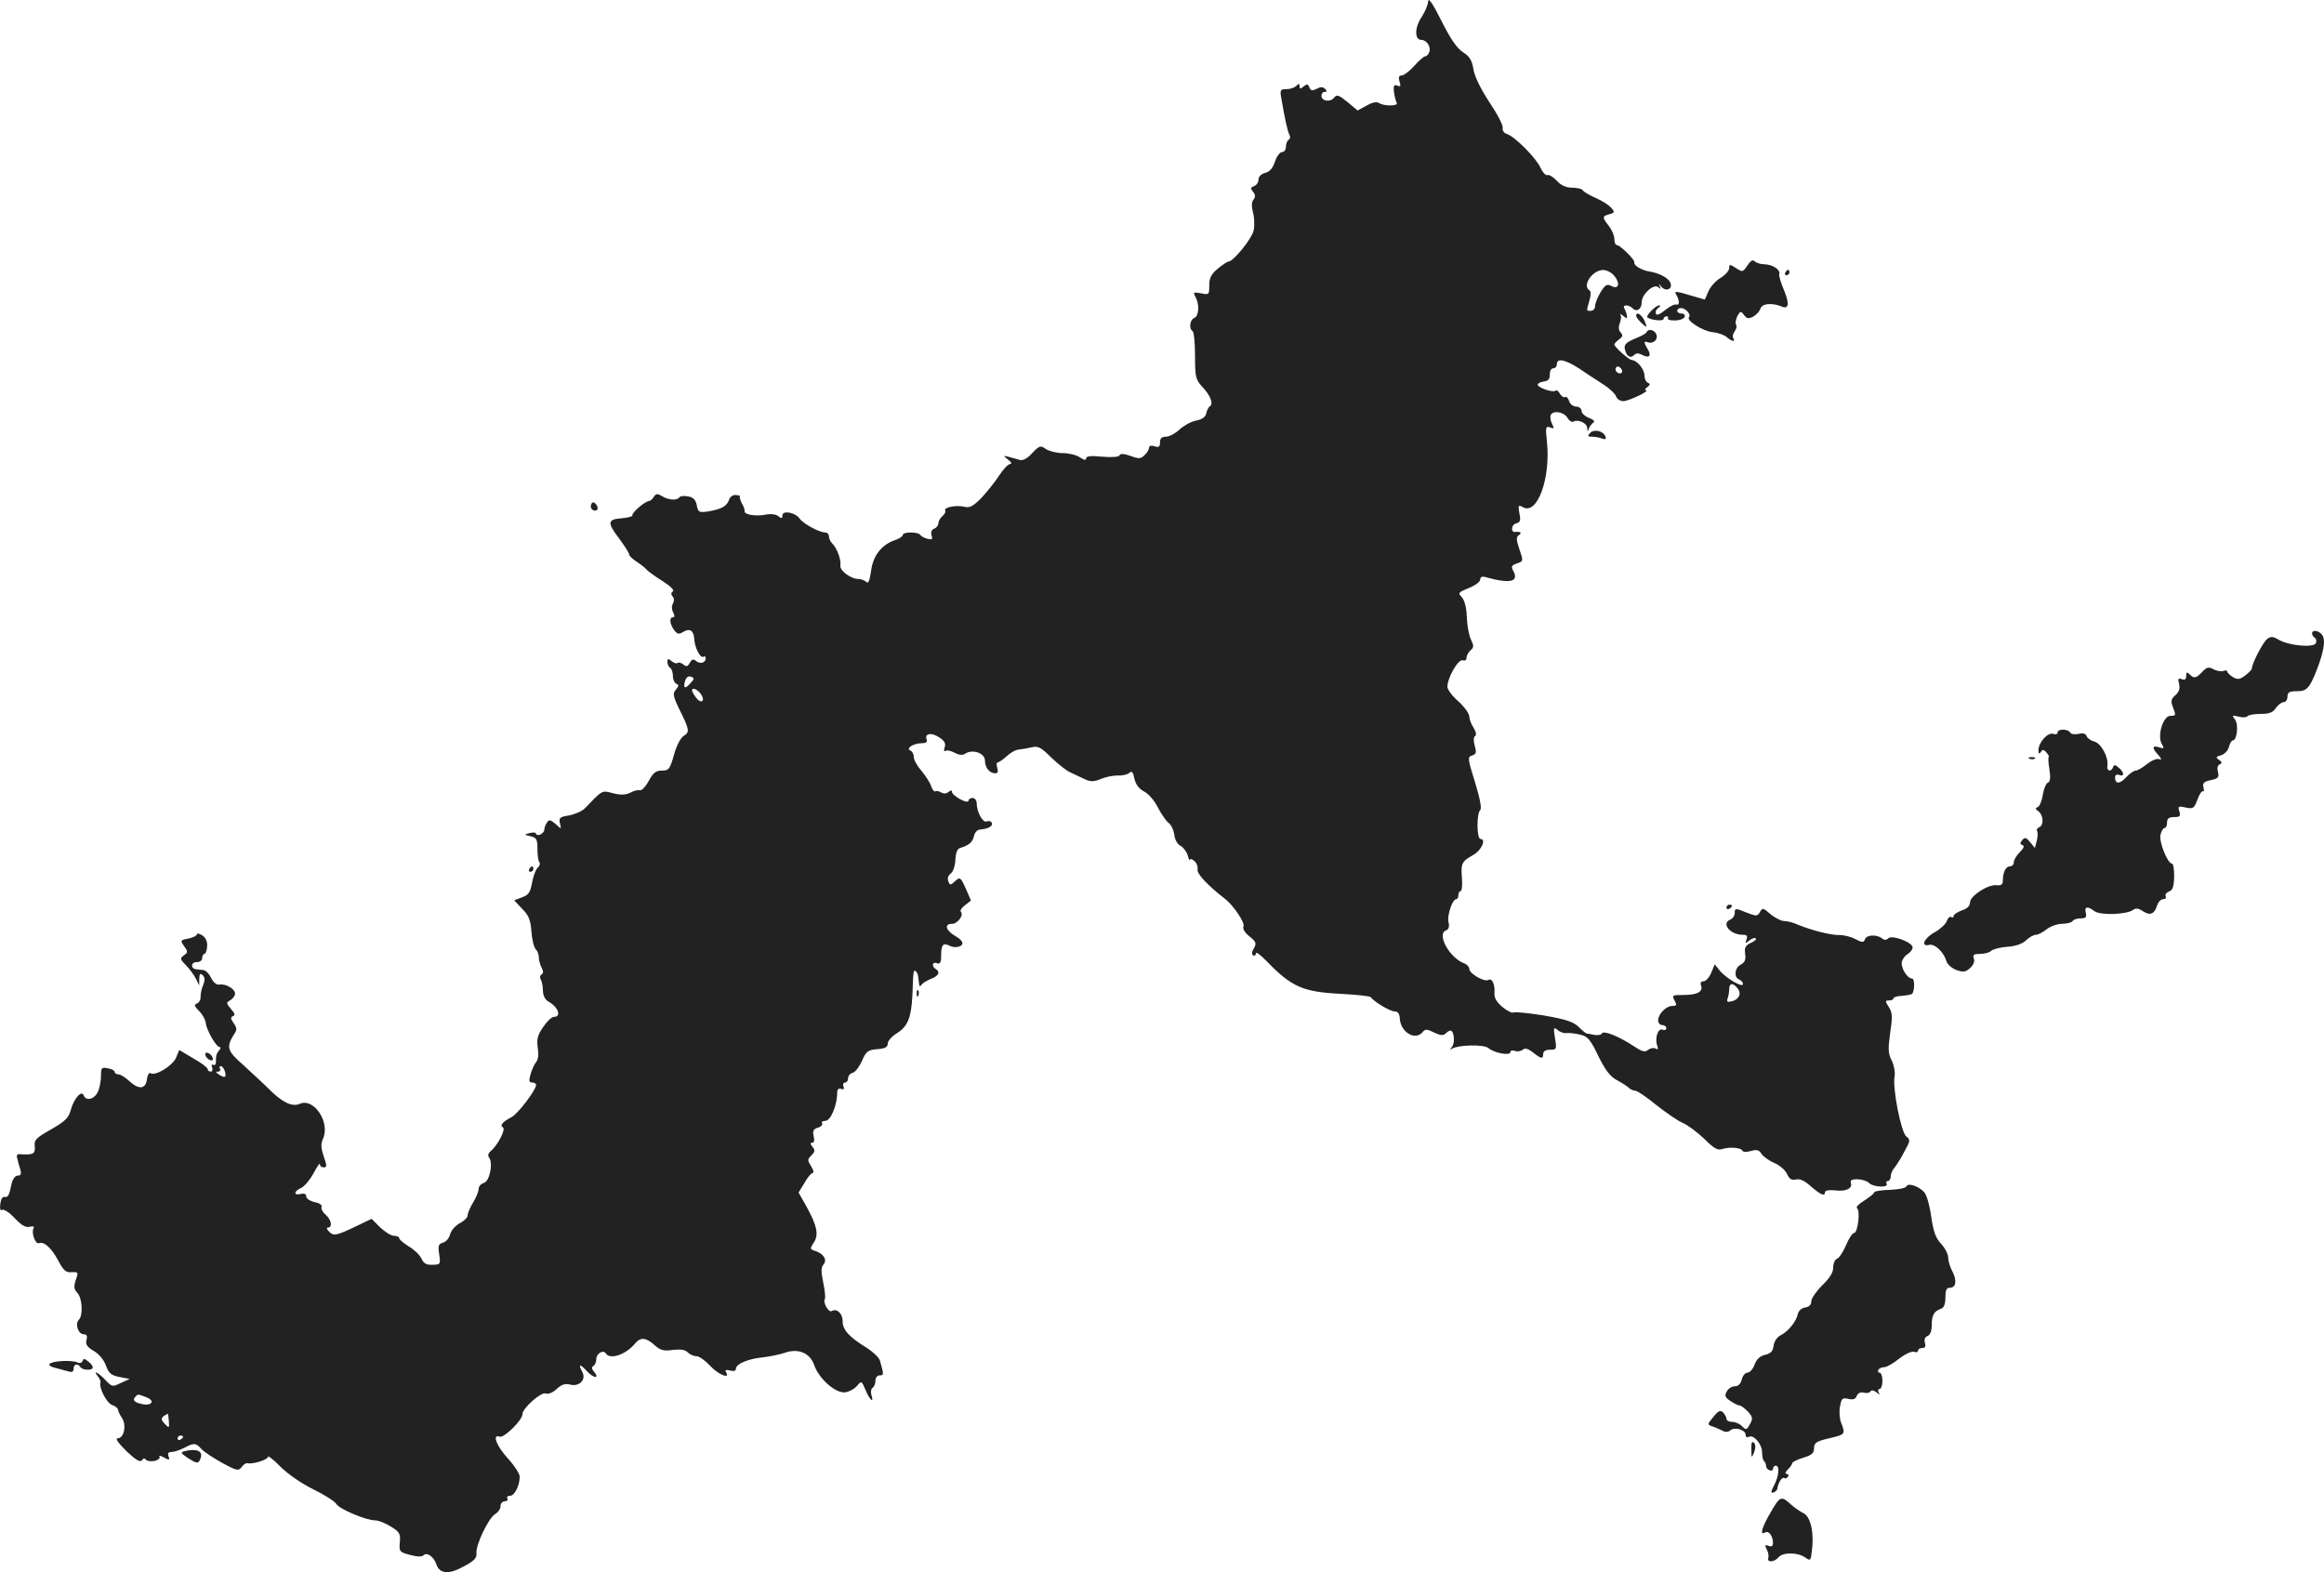 <?xml version="1.0" standalone="no"?>
<!DOCTYPE svg PUBLIC "-//W3C//DTD SVG 20010904//EN"
 "http://www.w3.org/TR/2001/REC-SVG-20010904/DTD/svg10.dtd">
<svg version="1.0" xmlns="http://www.w3.org/2000/svg"
 width="849.25pt" height="574.478pt" viewBox="0 0 849.25 574.478"
 preserveAspectRatio="xMidYMid meet">
<g transform="translate(-541.102,1306.578) scale(0.1,-0.1)"
fill="#222222" stroke="none">
<path d="M10630 13062 c0 -12 -11 -39 -25 -60 -25 -38 -25 -82 0 -82 19 0 36
-25 29 -44 -3 -9 -10 -16 -15 -16 -5 0 -23 -16 -40 -35 -17 -19 -38 -35 -46
-35 -10 0 -12 -6 -8 -22 6 -16 4 -20 -8 -15 -12 5 -15 -1 -12 -24 2 -16 7 -34
10 -39 8 -12 -45 -13 -64 -1 -9 6 -25 3 -46 -9 l-33 -18 -37 31 c-32 26 -39
28 -49 16 -13 -18 -46 -13 -46 7 0 8 5 14 12 14 9 0 9 3 1 11 -8 8 -17 8 -31
0 -16 -8 -21 -7 -26 5 -5 13 -9 14 -21 4 -12 -10 -15 -10 -15 1 0 10 -3 10
-12 1 -7 -7 -23 -12 -36 -12 -22 0 -24 -3 -19 -32 14 -82 24 -125 30 -135 4
-6 3 -14 -3 -18 -5 -3 -10 -15 -10 -26 0 -10 -6 -19 -14 -19 -8 0 -20 -16 -26
-35 -8 -24 -19 -37 -36 -41 -14 -4 -24 -13 -24 -24 0 -10 -7 -21 -16 -24 -13
-5 -14 -9 -4 -21 9 -11 9 -19 2 -28 -8 -9 -8 -25 -2 -48 5 -19 6 -48 2 -66 -7
-30 -74 -113 -92 -113 -4 0 -22 -12 -39 -26 -24 -20 -31 -34 -31 -61 0 -34 -1
-35 -30 -29 -28 5 -30 4 -20 -14 15 -28 12 -70 -5 -76 -16 -7 -20 -39 -6 -48
5 -3 9 -44 9 -90 0 -77 2 -87 26 -113 31 -33 42 -63 28 -72 -5 -3 -11 -15 -13
-26 -3 -13 -15 -22 -37 -26 -19 -4 -46 -19 -61 -33 -15 -14 -37 -26 -49 -26
-16 0 -22 -6 -22 -21 0 -16 -4 -19 -20 -14 -12 4 -20 2 -20 -5 0 -6 -7 -19
-16 -27 -14 -14 -21 -15 -52 -3 -24 8 -37 9 -40 2 -2 -6 -25 -8 -63 -5 -42 4
-59 2 -59 -6 0 -8 -7 -7 -22 3 -12 9 -41 16 -63 16 -22 0 -50 7 -62 15 -20 14
-23 13 -50 -15 -17 -19 -34 -28 -45 -25 -67 19 -65 19 -43 1 12 -9 15 -15 7
-16 -7 0 -25 -19 -40 -42 -15 -24 -45 -60 -65 -82 -30 -30 -42 -37 -62 -32
-29 7 -77 -2 -70 -14 3 -4 -2 -13 -10 -20 -8 -7 -15 -19 -15 -27 0 -7 -7 -16
-15 -19 -10 -4 -13 -13 -10 -24 5 -15 2 -17 -15 -13 -11 3 -23 9 -26 14 -7 12
-64 12 -64 0 0 -5 -13 -14 -29 -19 -49 -17 -80 -57 -87 -113 -5 -35 -10 -47
-17 -40 -6 6 -19 11 -29 11 -28 0 -69 31 -66 49 3 22 -12 62 -28 79 -8 7 -14
20 -14 28 0 8 -6 14 -13 14 -22 0 -81 32 -94 51 -17 23 -63 31 -63 11 0 -11
-3 -12 -14 -3 -9 8 -28 10 -49 6 -36 -7 -78 1 -75 13 1 4 -3 17 -10 28 -6 12
-9 23 -7 26 2 2 -4 4 -15 5 -11 1 -22 -7 -25 -18 -8 -23 -28 -34 -76 -42 -34
-5 -37 -3 -42 23 -4 20 -13 29 -32 32 -14 3 -28 1 -31 -3 -8 -13 -41 -11 -64
4 -17 10 -22 9 -30 -3 -5 -8 -13 -15 -17 -15 -14 0 -64 -43 -61 -52 2 -4 -16
-9 -39 -11 -53 -4 -54 -16 -8 -76 19 -26 35 -51 35 -56 0 -5 12 -17 28 -27 15
-10 32 -23 37 -30 6 -6 32 -25 58 -41 28 -18 43 -33 37 -37 -7 -5 -8 -11 -1
-19 6 -7 6 -17 1 -26 -5 -8 -5 -21 1 -32 6 -12 6 -18 -1 -18 -14 0 -12 -23 4
-46 12 -16 18 -17 34 -7 24 14 38 5 40 -27 2 -31 22 -71 34 -64 4 3 8 1 8 -5
0 -17 -20 -23 -35 -11 -10 9 -16 7 -23 -6 -8 -14 -13 -16 -24 -6 -8 6 -18 9
-21 5 -4 -3 -13 0 -22 7 -12 10 -15 10 -15 -3 0 -9 5 -19 10 -22 6 -3 10 -17
10 -30 0 -13 6 -25 13 -28 9 -3 9 -8 -2 -21 -12 -14 -11 -23 11 -69 39 -78 40
-86 18 -100 -12 -7 -27 -36 -36 -69 -15 -53 -19 -58 -44 -58 -22 0 -32 -8 -48
-37 -11 -21 -26 -37 -33 -35 -7 2 -23 -2 -35 -9 -17 -8 -34 -9 -62 -2 -43 11
-37 14 -105 -56 -10 -10 -36 -21 -57 -25 -33 -5 -37 -9 -33 -28 6 -23 6 -23
-16 -3 -19 16 -24 17 -31 5 -6 -8 -10 -20 -10 -26 0 -7 -7 -14 -15 -18 -8 -3
-15 -1 -15 3 0 5 -10 6 -22 3 -23 -6 -23 -6 2 -12 22 -5 25 -12 25 -47 0 -23
3 -44 7 -48 4 -4 1 -14 -7 -21 -7 -7 -16 -32 -20 -55 -6 -34 -13 -44 -36 -52
l-29 -11 29 -31 c24 -24 31 -41 34 -83 2 -29 9 -58 16 -65 6 -6 11 -19 11 -30
0 -10 5 -27 10 -37 7 -13 7 -21 0 -25 -6 -4 -7 -12 -3 -18 4 -7 8 -25 8 -41 0
-18 8 -33 20 -40 36 -20 49 -56 20 -56 -8 0 -26 -17 -39 -37 -21 -30 -24 -45
-20 -75 4 -23 2 -43 -5 -52 -7 -8 -16 -28 -21 -45 -7 -24 -6 -31 6 -31 8 0 14
-4 14 -9 0 -18 -67 -106 -89 -117 -33 -17 -45 -31 -32 -38 11 -7 -19 -65 -45
-87 -9 -7 -11 -16 -6 -23 16 -20 2 -88 -19 -93 -11 -3 -19 -13 -19 -22 0 -9
-9 -31 -20 -49 -11 -18 -20 -39 -20 -47 0 -8 -13 -21 -29 -29 -16 -9 -31 -26
-35 -40 -3 -14 -15 -28 -26 -31 -17 -5 -19 -12 -14 -43 5 -36 5 -37 -24 -38
-23 -1 -33 5 -41 23 -6 13 -27 33 -46 44 -19 12 -35 25 -35 30 0 5 -9 9 -19 9
-11 0 -33 14 -51 31 l-31 31 -52 -25 c-75 -36 -87 -39 -103 -22 -9 8 -11 15
-5 15 18 0 13 29 -8 47 -11 9 -17 21 -15 28 3 7 -7 15 -25 18 -17 4 -31 13
-31 21 0 9 -7 12 -20 9 -27 -7 -26 10 2 22 12 6 32 30 45 54 13 24 23 39 23
33 0 -7 6 -12 14 -12 12 0 12 6 0 40 -10 30 -11 45 -3 64 28 60 -33 152 -85
128 -28 -12 -65 6 -115 57 -20 20 -62 58 -92 86 -58 51 -62 64 -33 111 12 17
11 23 -1 41 -12 16 -12 22 -2 26 8 3 6 10 -8 26 -18 21 -18 23 -2 32 9 6 17
16 17 24 0 17 -34 37 -57 33 -11 -2 -22 8 -31 25 -7 15 -20 28 -28 28 -7 1
-19 2 -26 3 -21 2 -20 26 1 26 12 0 21 6 21 15 0 8 4 15 8 15 4 0 9 12 10 28
1 18 -5 31 -18 40 -11 7 -20 8 -20 3 0 -5 -14 -11 -31 -15 -29 -5 -30 -7 -15
-28 14 -19 14 -23 -1 -33 -15 -11 -14 -15 8 -37 13 -13 29 -35 36 -49 l12 -24
0 25 c1 18 4 21 13 12 8 -8 8 -18 2 -34 -6 -13 -10 -32 -10 -43 1 -11 -5 -23
-13 -26 -12 -4 -10 -10 8 -28 12 -12 23 -32 24 -44 3 -26 38 -87 50 -87 5 0 5
-6 -1 -12 -11 -14 -12 -18 -12 -44 0 -8 -4 -12 -10 -9 -6 3 -7 -1 -4 -9 3 -9
1 -16 -5 -16 -6 0 -11 4 -11 9 0 5 -23 23 -52 39 l-52 31 -12 -29 c-13 -29
-75 -67 -93 -56 -5 4 -11 -6 -13 -21 -4 -37 -29 -40 -63 -9 -16 15 -34 26 -41
26 -8 0 -14 4 -14 9 0 5 -11 11 -25 13 -23 5 -25 2 -25 -28 0 -18 -5 -45 -12
-59 -12 -26 -43 -34 -51 -12 -7 21 -36 -11 -47 -52 -8 -30 -20 -42 -72 -72
-55 -31 -63 -39 -60 -62 3 -27 -6 -32 -51 -29 -13 2 -17 -3 -13 -15 2 -10 7
-28 11 -40 5 -17 2 -23 -9 -23 -9 0 -18 -12 -22 -27 -10 -47 -13 -53 -26 -51
-8 2 -14 -9 -16 -26 -2 -18 0 -26 7 -21 6 3 27 -10 46 -31 25 -26 40 -35 55
-31 11 3 17 1 14 -5 -10 -15 6 -60 19 -55 19 7 45 -16 71 -64 19 -36 28 -44
49 -42 24 1 25 0 15 -28 -8 -24 -7 -34 6 -48 18 -20 21 -82 5 -98 -15 -15 -2
-53 18 -53 11 0 14 -6 10 -21 -4 -16 2 -25 27 -40 19 -11 37 -33 44 -53 11
-29 19 -36 50 -42 l37 -7 -33 -15 c-30 -15 -32 -14 -56 11 -26 28 -48 38 -27
13 6 -8 11 -18 9 -22 -6 -20 23 -75 42 -82 12 -4 22 -12 22 -17 1 -6 7 -20 15
-31 17 -27 7 -74 -16 -74 -10 0 1 -16 32 -47 35 -33 51 -42 57 -33 4 7 10 8
14 2 3 -5 17 -7 31 -5 13 3 22 10 19 15 -4 6 4 5 16 -2 20 -11 22 -10 17 4 -4
11 -1 16 11 16 9 0 30 7 46 15 36 19 42 19 63 -4 10 -11 44 -33 76 -51 53 -29
60 -30 71 -15 6 9 16 15 21 14 19 -5 75 13 75 23 0 6 21 -10 46 -36 27 -27 78
-62 121 -83 41 -20 78 -44 83 -53 10 -18 108 -60 143 -60 12 0 38 -11 57 -23
31 -19 35 -26 32 -57 -3 -34 -1 -36 37 -46 27 -7 43 -8 50 -1 12 12 37 -6 46
-32 11 -36 45 -40 99 -10 40 21 50 32 48 49 -3 30 43 127 68 143 11 6 20 20
20 29 0 10 7 18 16 18 8 0 12 5 9 10 -3 6 1 10 10 10 16 0 35 37 35 70 0 10
-19 40 -42 65 -43 47 -60 92 -31 81 15 -6 83 60 83 82 0 22 68 82 85 76 9 -4
26 3 40 16 18 17 31 21 51 16 32 -8 58 19 43 46 -16 30 -10 32 17 3 25 -27 48
-28 25 -1 -8 10 -9 16 -1 21 5 3 10 14 10 25 0 20 26 35 35 20 15 -24 74 -4
107 37 21 24 40 22 75 -10 17 -15 31 -19 63 -14 28 3 45 1 54 -9 8 -8 22 -14
32 -14 10 0 32 -16 50 -35 29 -32 75 -51 58 -23 -5 8 0 9 14 6 14 -4 22 -2 22
6 0 18 46 37 100 42 25 3 59 10 77 16 50 18 93 1 109 -44 17 -50 78 -104 113
-100 14 2 34 12 43 23 17 20 17 20 32 -15 16 -38 32 -50 21 -17 -3 11 -1 22 5
26 5 3 10 15 10 26 0 11 7 19 16 19 15 0 15 3 0 55 -4 11 -25 31 -47 45 -65
40 -89 66 -89 98 0 29 -22 48 -40 37 -11 -7 -33 32 -25 44 3 5 0 32 -6 61 -8
39 -8 54 1 65 15 18 0 40 -31 50 -19 6 -19 8 -4 31 19 29 11 63 -31 138 l-25
44 22 36 c11 20 25 36 30 36 5 0 2 11 -6 24 -14 22 -14 25 1 40 13 13 14 19 4
31 -9 11 -9 15 -1 15 7 0 9 9 5 24 -4 19 -1 26 15 31 12 3 19 11 16 16 -4 5 2
9 12 9 19 0 43 57 43 101 0 14 5 19 14 16 10 -4 13 -1 9 9 -3 7 0 14 6 14 6 0
11 7 11 16 0 9 8 18 18 20 9 3 24 23 33 44 15 34 21 39 55 42 29 2 39 7 39 21
0 9 15 26 33 37 40 25 53 57 57 140 3 90 4 94 13 86 7 -8 8 -13 11 -43 1 -12
4 -14 9 -6 4 6 20 16 35 22 28 11 35 25 17 36 -16 10 -12 28 5 21 11 -4 15 2
15 28 0 40 7 48 31 36 20 -11 52 -3 46 13 -2 6 -12 15 -23 21 -37 21 -45 46
-14 46 20 0 44 32 32 44 -4 4 3 15 15 24 l22 17 -19 44 c-19 42 -21 43 -39 27
-17 -16 -19 -16 -25 0 -4 10 0 21 9 28 9 6 16 28 17 49 1 26 7 41 17 44 33 10
46 21 51 44 4 15 13 24 26 24 10 1 25 4 32 9 16 9 6 27 -12 20 -14 -5 -36 35
-36 66 0 11 -7 20 -15 20 -8 0 -15 -5 -15 -10 0 -6 -13 -4 -30 5 -16 9 -30 20
-30 26 0 8 -4 8 -13 1 -8 -7 -18 -7 -27 -2 -8 5 -17 7 -21 4 -4 -2 -11 6 -15
18 -4 13 -20 38 -35 56 -16 18 -29 41 -29 52 0 10 -6 21 -12 23 -19 8 11 27
41 27 16 0 21 4 18 14 -8 19 13 26 38 12 27 -15 34 -26 27 -44 -3 -9 -1 -13 4
-10 5 4 20 0 34 -7 17 -9 29 -10 40 -2 27 16 70 0 70 -26 0 -26 17 -47 38 -47
9 0 11 7 7 20 -3 11 -3 20 2 20 4 0 19 10 33 23 14 13 34 24 45 24 11 1 32 5
46 8 23 6 34 0 71 -37 24 -23 56 -49 71 -55 15 -7 38 -18 53 -25 20 -9 32 -9
57 1 18 8 45 13 61 13 16 -1 36 3 43 9 10 9 14 5 19 -20 5 -21 16 -37 35 -47
16 -8 38 -33 50 -57 12 -23 29 -49 39 -57 11 -8 20 -28 22 -45 2 -17 11 -34
23 -40 10 -6 22 -21 26 -35 4 -14 7 -21 8 -16 1 5 8 3 17 -5 8 -7 13 -21 11
-30 -4 -15 37 -59 102 -109 29 -23 71 -85 66 -98 -4 -10 4 -24 22 -38 24 -20
26 -25 16 -43 -8 -13 -9 -22 -3 -26 6 -3 10 0 10 7 0 7 17 -5 38 -27 93 -96
133 -114 276 -121 55 -3 103 -8 106 -12 13 -18 71 -52 87 -52 12 0 18 -8 19
-26 3 -50 56 -82 83 -50 10 12 16 12 42 -1 23 -11 34 -12 42 -4 6 6 14 11 18
11 13 0 18 -44 6 -59 -9 -12 -9 -13 0 -7 24 14 117 16 133 2 20 -18 80 -29 80
-15 0 6 7 8 16 5 9 -4 22 -2 29 4 9 7 20 4 38 -10 30 -24 37 -25 37 -5 0 9 9
15 25 15 24 0 25 2 18 43 -6 38 -5 41 10 29 9 -8 24 -13 34 -11 10 1 32 -2 49
-6 26 -6 37 -18 65 -77 26 -53 43 -75 68 -89 19 -10 39 -23 45 -29 5 -5 16
-10 23 -10 7 0 41 -23 75 -51 35 -28 79 -58 97 -66 19 -8 55 -35 80 -59 34
-34 49 -43 65 -37 27 9 70 5 74 -6 2 -5 15 -6 31 -1 22 6 30 4 39 -11 7 -10
28 -25 47 -33 19 -8 40 -26 46 -40 9 -19 17 -24 33 -20 15 3 32 -5 55 -26 36
-31 51 -37 51 -20 0 6 16 8 37 6 40 -5 65 7 57 29 -7 17 50 15 68 -3 14 -14
72 -17 63 -2 -3 6 -1 10 4 10 6 0 11 8 11 17 0 9 6 24 14 32 7 9 24 35 36 59
22 39 22 43 7 55 -19 14 -51 176 -43 219 3 14 -2 41 -10 58 -14 26 -14 43 -6
102 9 59 8 74 -5 94 -14 22 -14 24 1 24 9 0 16 3 16 8 0 4 14 8 31 9 18 1 34
5 37 7 10 11 10 56 0 56 -16 0 -37 32 -38 55 0 11 9 26 20 33 11 7 20 18 20
26 0 18 -75 47 -89 33 -7 -7 -15 -7 -23 0 -20 15 -56 13 -62 -3 -5 -13 -9 -13
-35 0 -16 9 -42 15 -57 15 -32 -1 -102 17 -151 37 -17 8 -40 14 -51 14 -11 0
-34 11 -51 25 -27 24 -30 24 -39 8 -9 -16 -13 -16 -51 -1 -39 16 -41 15 -41
-2 0 -10 -7 -20 -15 -24 -36 -13 -3 -56 44 -56 15 0 19 -4 14 -17 -6 -16 -5
-16 10 -4 10 8 20 11 24 8 3 -4 -5 -11 -19 -17 -19 -9 -23 -17 -20 -40 3 -21
-1 -31 -16 -39 -23 -12 -26 -48 -5 -55 7 -3 13 -10 13 -16 0 -15 -60 20 -84
48 l-19 24 -13 -31 c-7 -17 -20 -31 -28 -31 -10 0 -13 -6 -9 -16 8 -22 -14
-34 -65 -34 -40 0 -42 -1 -32 -20 9 -17 8 -20 -8 -20 -23 0 -52 -30 -52 -53 0
-9 7 -17 15 -17 8 0 15 -5 15 -11 0 -6 -6 -9 -14 -6 -17 7 -29 -32 -19 -59 4
-12 3 -15 -6 -10 -6 4 -18 2 -27 -4 -11 -10 -22 -8 -53 13 -53 35 -109 58
-116 47 -3 -6 -16 -8 -28 -6 -12 3 -25 5 -28 5 -4 1 -17 12 -30 25 -19 18 -46
27 -126 41 -56 9 -107 14 -112 11 -5 -3 -23 6 -40 20 -22 19 -31 34 -29 53 2
30 -9 54 -22 46 -14 -9 -70 23 -70 40 0 7 -8 16 -17 20 -54 18 -104 108 -68
121 10 4 13 14 9 30 -6 23 14 84 28 84 5 0 8 7 8 15 0 8 4 15 9 15 4 0 6 21 4
48 -4 53 -1 60 42 84 29 16 48 58 26 58 -14 0 -15 92 -1 106 6 6 -1 42 -19
101 -27 87 -28 93 -11 98 15 5 17 11 10 35 -5 18 -5 32 1 36 6 3 4 15 -5 30
-9 13 -16 32 -16 42 0 10 -18 35 -40 55 -22 19 -40 43 -40 53 0 33 40 103 56
97 8 -3 14 1 14 10 0 8 7 20 15 27 12 10 12 16 1 39 -7 14 -14 51 -15 81 -1
34 -8 62 -18 73 -15 16 -14 18 25 34 23 9 42 23 42 31 0 10 7 13 23 8 86 -24
119 -16 98 23 -9 16 -7 21 13 28 24 8 24 9 9 52 -12 36 -12 45 -1 52 11 8 5
13 -14 11 -17 -3 -15 27 3 31 15 4 18 11 12 37 -5 30 -4 32 14 22 52 -28 100
106 87 237 -6 56 -5 61 11 55 14 -6 16 -4 8 12 -6 10 -8 25 -6 32 7 19 47 14
61 -8 7 -12 17 -18 22 -15 17 10 50 -5 51 -23 0 -14 2 -14 6 -2 3 8 11 18 17
22 6 4 -1 11 -17 17 -15 6 -27 17 -27 26 0 8 -9 15 -19 15 -11 0 -23 9 -26 20
-4 11 -10 18 -15 15 -5 -3 -13 3 -19 12 -5 10 -12 15 -16 11 -8 -8 -65 11 -65
22 0 5 10 10 23 12 16 2 22 9 21 26 0 12 5 22 13 22 7 0 13 7 13 15 0 24 31
17 85 -18 27 -19 67 -44 88 -58 20 -13 40 -32 43 -41 3 -10 15 -18 27 -18 22
1 101 39 82 40 -5 0 -3 5 5 11 11 8 12 12 3 16 -7 2 -13 15 -13 27 0 23 -28
56 -46 56 -10 0 -64 48 -64 57 0 3 8 12 18 19 13 10 14 15 5 25 -7 7 -9 19 -3
34 5 13 6 27 2 31 -4 5 1 3 10 -4 13 -11 16 -11 14 0 -1 7 -5 19 -9 26 -10 15
15 16 30 1 15 -15 33 -3 33 23 0 29 45 69 61 54 9 -8 10 -7 5 4 -5 10 -3 10 6
-2 16 -19 42 -9 33 14 -7 18 -40 36 -78 42 -30 5 -58 23 -54 34 2 9 -52 62
-63 62 -6 0 -10 10 -10 23 0 12 -9 33 -20 47 -25 32 -25 36 2 43 19 5 20 8 7
23 -8 10 -33 26 -56 36 -23 10 -45 23 -48 28 -3 6 -21 10 -39 10 -22 0 -40 8
-56 25 -13 14 -29 24 -35 21 -6 -2 -17 10 -25 27 -15 35 -94 114 -122 123 -11
3 -18 13 -16 22 2 10 -20 52 -49 95 -32 49 -54 94 -58 120 -5 32 -14 47 -38
62 -22 14 -46 49 -79 115 -29 58 -47 86 -48 72z m680 -1004 c23 -28 16 -52
-11 -37 -16 8 -22 4 -39 -23 -11 -18 -20 -41 -20 -50 0 -10 -7 -18 -15 -18
-18 0 -17 -3 -6 37 6 20 6 35 0 38 -27 17 10 73 49 74 13 1 32 -9 42 -21z m27
-354 c-9 -9 -28 6 -21 18 4 6 10 6 17 -1 6 -6 8 -13 4 -17z m-3403 -1135 c-20
-23 -28 -18 -19 10 4 12 12 18 21 14 13 -5 13 -8 -2 -24z m40 -42 c15 -24 -2
-34 -19 -11 -8 10 -15 23 -15 27 0 13 22 3 34 -16z m3786 -1072 c16 -19 7 -41
-20 -48 -16 -4 -20 -2 -16 10 3 8 6 23 6 34 0 23 13 25 30 4z m-5527 -305 c6
-22 0 -25 -23 -10 -11 7 -11 10 -2 10 7 0 10 5 7 10 -3 6 -2 10 3 10 5 0 12
-9 15 -20z m-287 -1190 c35 -14 18 -34 -20 -24 -26 6 -32 15 -19 27 8 9 7 9
39 -3z m82 -87 c2 -26 1 -27 -15 -10 -17 17 -15 24 12 37 0 0 2 -12 3 -27z
m52 -57 c0 -3 -4 -8 -10 -11 -5 -3 -10 -1 -10 4 0 6 5 11 10 11 6 0 10 -2 10
-4z"/>
<path d="M11796 12095 c-16 -24 -18 -24 -41 -9 -23 15 -25 15 -25 0 0 -9 -14
-25 -32 -36 -17 -10 -37 -32 -44 -49 l-13 -30 -48 14 c-59 18 -66 18 -56 3 12
-21 12 -39 0 -35 -7 2 -25 -7 -42 -21 -20 -16 -31 -20 -33 -12 -3 7 2 16 9 21
8 5 9 9 3 9 -12 0 -50 -38 -43 -44 12 -10 59 -15 59 -6 0 5 5 10 11 10 5 0 8
-4 5 -8 -2 -4 9 -8 26 -7 17 0 33 6 35 13 3 6 -2 12 -11 12 -9 0 -16 5 -16 10
0 6 6 10 14 10 17 0 38 -24 29 -33 -11 -12 51 -52 87 -55 19 -2 42 -10 51 -18
18 -16 33 -19 24 -4 -4 6 -1 17 5 25 6 8 9 19 5 24 -3 6 -1 20 5 32 11 19 12
19 24 4 10 -14 17 -15 34 -6 11 6 23 19 26 29 6 19 42 22 77 8 27 -12 30 9 9
60 -11 26 -19 52 -17 58 5 16 -24 35 -53 36 -15 0 -31 5 -37 11 -7 7 -15 2
-27 -16z"/>
<path d="M11935 12070 c-3 -5 -1 -10 4 -10 6 0 11 5 11 10 0 6 -2 10 -4 10 -3
0 -8 -4 -11 -10z"/>
<path d="M11390 11912 c0 -5 9 -17 20 -27 20 -18 21 -18 12 5 -9 24 -32 40
-32 22z"/>
<path d="M11428 11852 c-1 -5 -21 -15 -43 -24 -29 -12 -39 -21 -37 -35 5 -27
20 -39 34 -25 8 8 17 8 30 1 26 -14 35 -3 20 21 -15 25 -15 31 1 25 19 -7 38
10 31 28 -6 18 -30 23 -36 9z"/>
<path d="M11222 11484 c-11 -12 -9 -14 7 -14 11 0 27 -3 37 -7 11 -4 15 -2 12
7 -7 21 -41 29 -56 14z"/>
<path d="M7570 11215 c0 -8 7 -15 15 -15 9 0 12 6 9 15 -4 8 -10 15 -15 15 -5
0 -9 -7 -9 -15z"/>
<path d="M13860 10751 c0 -6 4 -12 10 -16 5 -3 7 -12 4 -19 -7 -18 -98 -10
-136 12 -22 13 -29 13 -43 2 -15 -12 -55 -89 -55 -107 0 -4 -12 -16 -25 -26
-20 -15 -28 -15 -45 -5 -11 7 -20 16 -20 20 0 4 -6 5 -14 2 -8 -3 -24 0 -36 6
-18 10 -25 8 -41 -9 -23 -24 -30 -26 -47 -9 -9 9 -12 8 -12 -6 0 -13 -5 -16
-16 -12 -13 5 -15 1 -10 -17 4 -17 0 -30 -14 -42 -15 -13 -17 -22 -9 -42 12
-32 12 -33 -9 -33 -26 0 -48 -71 -32 -101 11 -19 9 -20 -9 -14 -26 8 -27 -2
-3 -28 13 -16 14 -19 2 -15 -8 3 -28 -6 -43 -18 -16 -13 -34 -24 -41 -24 -7 0
-23 -11 -36 -25 -23 -25 -40 -25 -40 0 0 9 6 12 15 9 20 -8 19 10 -2 27 -13
11 -17 11 -20 2 -7 -20 -25 -15 -21 5 5 30 -23 82 -48 88 -12 3 -25 12 -28 20
-4 10 -14 12 -30 8 -13 -3 -27 -1 -30 5 -9 14 -46 14 -46 0 0 -6 -7 -8 -16 -5
-19 7 -53 -30 -54 -59 0 -14 3 -16 9 -7 6 10 10 10 21 -3 7 -8 10 -15 8 -15
-3 0 -2 -20 2 -45 5 -30 3 -46 -5 -49 -7 -2 -15 -22 -19 -44 -3 -22 -12 -43
-18 -45 -10 -4 -10 -8 1 -15 19 -13 22 -52 4 -59 -7 -3 -11 -9 -8 -14 3 -4 3
-20 -1 -35 l-7 -27 -17 21 c-15 18 -20 19 -29 8 -9 -11 -9 -15 0 -18 9 -3 6
-11 -9 -26 -12 -12 -22 -29 -22 -37 0 -8 -6 -15 -14 -15 -15 0 -26 -21 -26
-52 0 -14 -6 -19 -22 -17 -32 4 -98 -39 -98 -63 0 -12 -10 -23 -30 -29 -16 -6
-30 -15 -30 -21 0 -5 -4 -7 -9 -3 -5 3 -12 -4 -16 -15 -3 -10 -23 -29 -44 -41
-39 -21 -53 -54 -20 -46 20 5 53 -26 63 -60 4 -12 20 -26 37 -32 25 -9 34 -7
50 8 12 11 17 25 13 34 -5 14 0 17 23 17 16 0 34 5 40 11 6 6 33 13 58 15 31
2 55 10 69 23 12 12 29 21 37 21 8 0 25 9 39 20 14 11 39 20 57 20 17 0 35 5
38 10 3 6 17 10 30 10 18 0 22 4 18 20 -6 23 6 26 32 6 22 -16 120 -12 141 5
9 7 20 6 36 -5 26 -17 42 -11 52 22 4 12 14 22 22 22 8 0 12 5 9 10 -3 6 2 14
12 18 14 5 18 18 19 55 0 26 -3 47 -8 47 -16 0 -48 80 -42 105 3 14 10 25 15
25 5 0 9 9 9 20 0 15 7 20 26 20 21 0 24 3 19 21 -6 19 -4 20 23 14 28 -6 31
-3 43 29 7 19 16 33 20 30 4 -2 5 5 2 15 -4 15 2 21 27 26 27 6 31 10 26 30
-4 14 -1 25 7 28 9 4 8 8 -3 16 -13 9 -12 12 8 17 12 4 25 17 28 30 3 13 10
24 14 24 16 0 22 60 8 77 -12 15 -10 16 14 10 15 -4 29 -3 32 2 3 4 25 8 48 8
32 0 45 5 56 22 8 11 21 21 28 21 8 0 14 9 14 20 0 16 7 20 35 20 36 0 46 11
73 80 24 63 31 103 21 122 -10 19 -39 25 -39 9z"/>
<path d="M12828 10293 c7 -3 16 -2 19 1 4 3 -2 6 -13 5 -11 0 -14 -3 -6 -6z"/>
<path d="M7345 9890 c-3 -5 -1 -10 4 -10 6 0 11 5 11 10 0 6 -2 10 -4 10 -3 0
-8 -4 -11 -10z"/>
<path d="M11720 9749 c0 -5 5 -7 10 -4 6 3 10 8 10 11 0 2 -4 4 -10 4 -5 0
-10 -5 -10 -11z"/>
<path d="M8761 9434 c0 -11 3 -14 6 -6 3 7 2 16 -1 19 -3 4 -6 -2 -5 -13z"/>
<path d="M6162 9209 c2 -7 10 -15 17 -17 8 -3 12 1 9 9 -2 7 -10 15 -17 17 -8
3 -12 -1 -9 -9z"/>
<path d="M12378 8731 c-1 -6 -29 -12 -60 -13 -32 -1 -58 -5 -58 -9 0 -4 -16
-17 -36 -30 -20 -12 -32 -24 -27 -28 13 -9 3 -91 -11 -91 -6 0 -19 -20 -29
-44 -10 -24 -25 -47 -33 -50 -8 -3 -14 -17 -14 -32 0 -18 -13 -39 -40 -65 -22
-22 -40 -48 -40 -58 0 -13 -8 -21 -22 -23 -13 -2 -24 -11 -27 -23 -5 -27 -36
-66 -64 -79 -13 -7 -23 -23 -25 -38 -2 -20 -10 -28 -31 -33 -18 -4 -31 -16
-38 -35 -6 -17 -18 -30 -26 -30 -8 0 -18 -11 -21 -25 -4 -16 -13 -25 -26 -25
-11 0 -24 -9 -29 -19 -9 -15 -6 -22 14 -35 13 -9 28 -16 33 -16 5 0 18 -10 30
-22 18 -20 19 -26 8 -46 -12 -22 -14 -23 -29 -8 -8 9 -25 16 -36 16 -12 0 -21
5 -21 11 0 6 -6 16 -12 23 -10 10 -18 7 -36 -16 -22 -26 -22 -28 -5 -34 10 -3
26 -10 36 -15 12 -7 23 -7 31 0 16 14 56 2 56 -16 0 -8 5 -11 11 -8 17 11 49
-26 49 -55 0 -15 3 -30 8 -34 4 -4 7 -13 7 -19 0 -5 6 -12 13 -14 6 -3 12 0
12 6 0 6 5 11 10 11 15 0 12 -37 -6 -72 -12 -23 -13 -29 -2 -26 7 3 13 9 14
14 2 20 17 44 24 39 5 -3 11 -1 15 5 3 5 1 10 -5 10 -7 0 -5 7 4 16 9 8 16 19
16 23 0 4 18 13 40 20 32 9 40 17 40 35 0 19 8 25 55 36 60 14 60 15 44 57 -6
15 -8 42 -4 60 5 29 9 32 30 27 18 -4 27 -1 31 11 4 10 14 15 25 12 11 -3 22
-1 25 4 3 6 12 5 22 -3 12 -10 14 -10 8 0 -4 6 -2 12 3 12 6 0 11 14 11 30 0
17 -5 30 -11 30 -5 0 -7 5 -4 10 3 6 13 10 22 10 8 0 33 14 54 31 22 17 46 28
54 25 8 -3 15 -1 15 4 0 6 7 10 16 10 10 0 13 6 9 19 -3 12 0 21 10 25 9 3 15
18 15 38 0 38 8 52 33 61 12 4 17 17 17 42 0 25 4 35 15 35 24 0 28 25 11 59
-9 16 -16 40 -16 52 0 13 -12 35 -26 50 -19 20 -28 44 -36 100 -6 43 -17 81
-27 90 -20 21 -58 33 -63 20z"/>
<path d="M5633 8092 c-49 -4 -56 -17 -15 -26 15 -4 35 -9 45 -12 11 -4 17 0
17 10 0 18 15 21 25 6 8 -12 45 -13 45 -1 0 5 -7 15 -17 22 -13 11 -17 11 -20
2 -3 -8 -11 -10 -21 -5 -9 4 -36 6 -59 4z"/>
<path d="M11811 7770 c0 -33 1 -34 10 -11 6 16 6 28 -1 35 -7 7 -10 -1 -9 -24z"/>
<path d="M6086 7763 c-16 -4 -15 -7 10 -24 36 -23 40 -23 48 -2 10 26 -14 37
-58 26z"/>
<path d="M11883 7542 c-33 -55 -43 -89 -22 -76 13 8 29 -13 29 -38 0 -12 -5
-15 -16 -11 -13 5 -15 3 -7 -13 6 -10 8 -25 6 -31 -6 -18 22 -16 37 2 16 19
69 19 97 0 20 -14 21 -13 25 23 9 65 -4 125 -30 138 -12 6 -33 20 -45 31 -37
34 -41 32 -74 -25z"/>
</g>
</svg>
